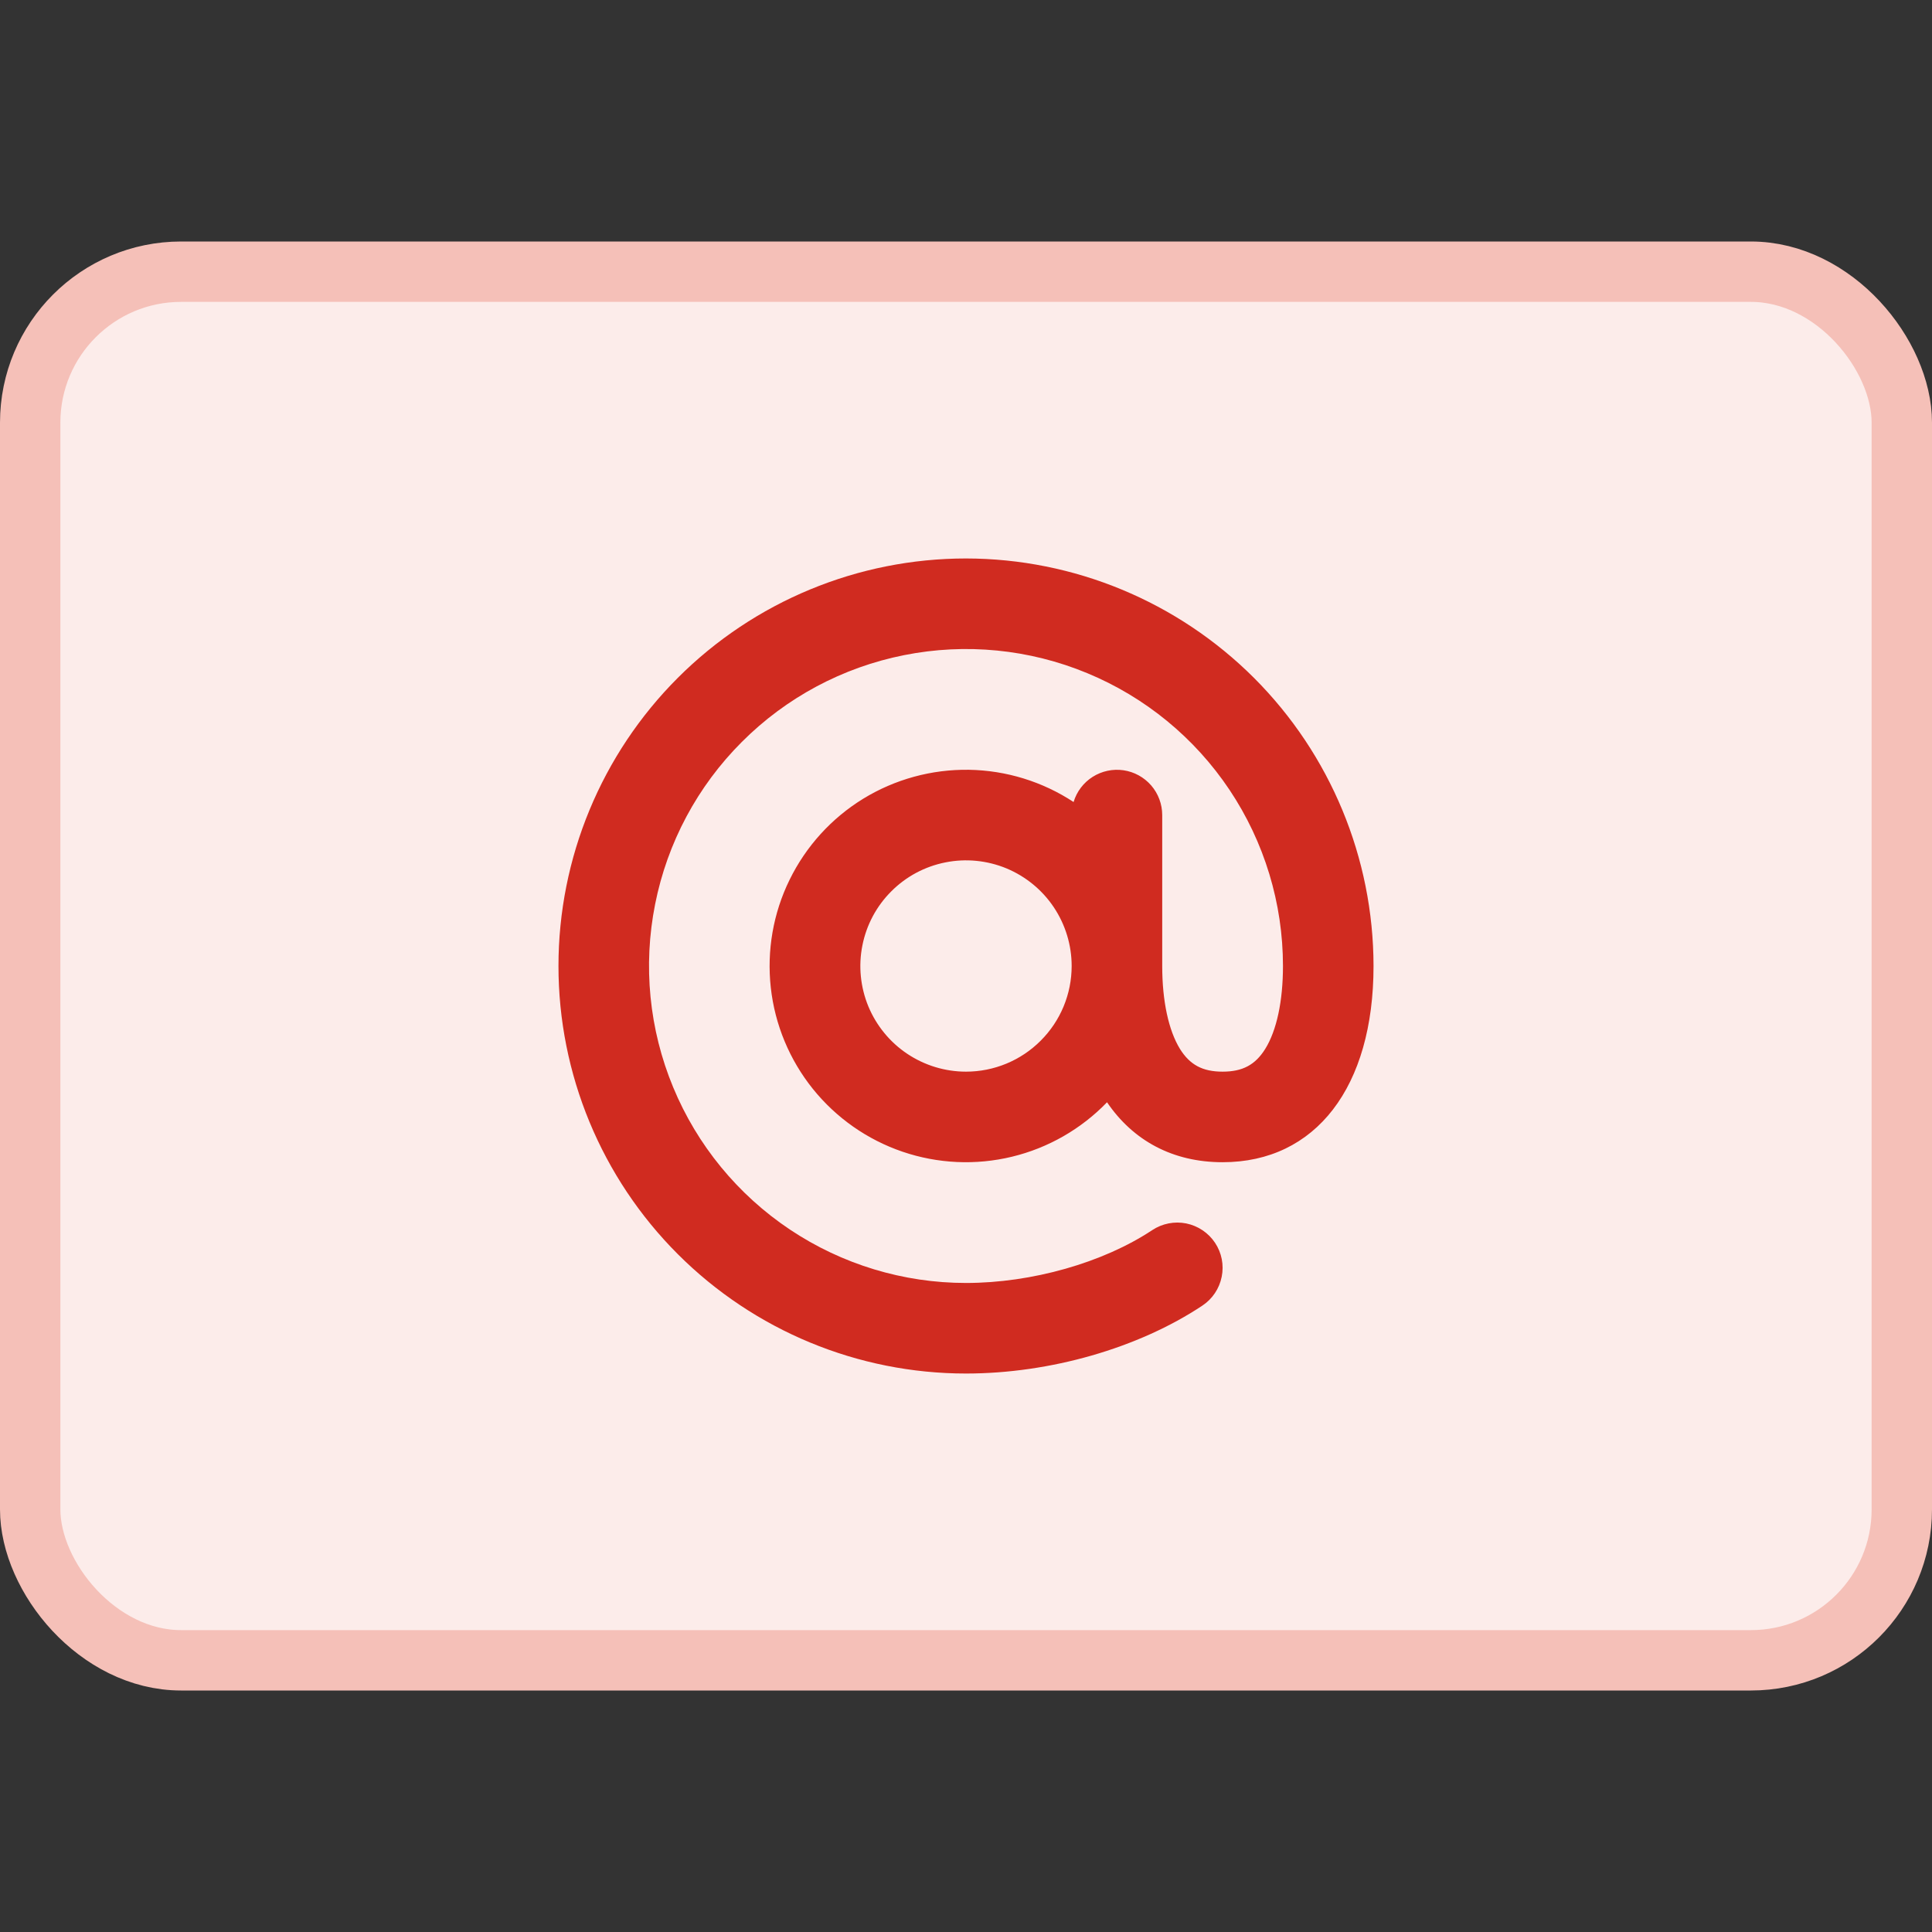 <svg viewBox="0 0 32 32"
    xmlns="http://www.w3.org/2000/svg">
    <rect x="0" y="0" width="32" height="32" fill="#333333" stroke="none"/>
    <rect x="0.5" y="4.5" width="31" height="23" rx="2.5" fill="#FCECEA" stroke="#F5C0B8"/>
    <path d="M16 9.25C14.21 9.25 12.493 9.961 11.227 11.227C9.961 12.493 9.25 14.21 9.25 16C9.25 17.79 9.961 19.507 11.227 20.773C12.493 22.039 14.21 22.75 16 22.75C17.392 22.75 18.856 22.329 19.915 21.625C20.081 21.515 20.196 21.343 20.235 21.148C20.275 20.953 20.235 20.75 20.125 20.585C20.015 20.419 19.843 20.304 19.648 20.264C19.453 20.225 19.25 20.265 19.084 20.375C18.272 20.914 17.091 21.25 16 21.25C14.962 21.25 13.947 20.942 13.083 20.365C12.22 19.788 11.547 18.968 11.15 18.009C10.752 17.05 10.648 15.994 10.851 14.976C11.053 13.957 11.553 13.022 12.288 12.288C13.022 11.553 13.957 11.053 14.976 10.851C15.994 10.648 17.05 10.752 18.009 11.15C18.968 11.547 19.788 12.22 20.365 13.083C20.942 13.947 21.25 14.962 21.25 16C21.25 16.581 21.146 17.067 20.957 17.372C20.792 17.637 20.582 17.75 20.25 17.75C19.918 17.75 19.708 17.637 19.543 17.372C19.356 17.067 19.25 16.581 19.25 16V13.5C19.25 13.32 19.185 13.146 19.068 13.01C18.95 12.874 18.787 12.784 18.609 12.758C18.431 12.732 18.25 12.771 18.098 12.867C17.946 12.963 17.834 13.111 17.782 13.284C17.266 12.945 16.665 12.76 16.048 12.75C15.431 12.741 14.824 12.907 14.298 13.229C13.772 13.552 13.349 14.018 13.078 14.572C12.806 15.126 12.699 15.746 12.767 16.36C12.835 16.973 13.077 17.554 13.463 18.035C13.85 18.516 14.365 18.877 14.949 19.076C15.533 19.275 16.162 19.304 16.761 19.159C17.361 19.014 17.907 18.701 18.336 18.257C18.769 18.894 19.426 19.25 20.25 19.25C21.792 19.25 22.75 18.005 22.75 16C22.748 14.21 22.036 12.495 20.771 11.229C19.505 9.964 17.79 9.252 16 9.25ZM16 17.75C15.654 17.75 15.316 17.647 15.028 17.455C14.74 17.263 14.516 16.989 14.383 16.67C14.251 16.35 14.216 15.998 14.284 15.659C14.351 15.319 14.518 15.007 14.763 14.763C15.007 14.518 15.319 14.351 15.659 14.284C15.998 14.216 16.35 14.251 16.67 14.383C16.989 14.516 17.263 14.74 17.455 15.028C17.647 15.316 17.75 15.654 17.75 16C17.75 16.464 17.566 16.909 17.237 17.237C16.909 17.566 16.464 17.75 16 17.75Z" fill="#D02B20"/>
</svg>
